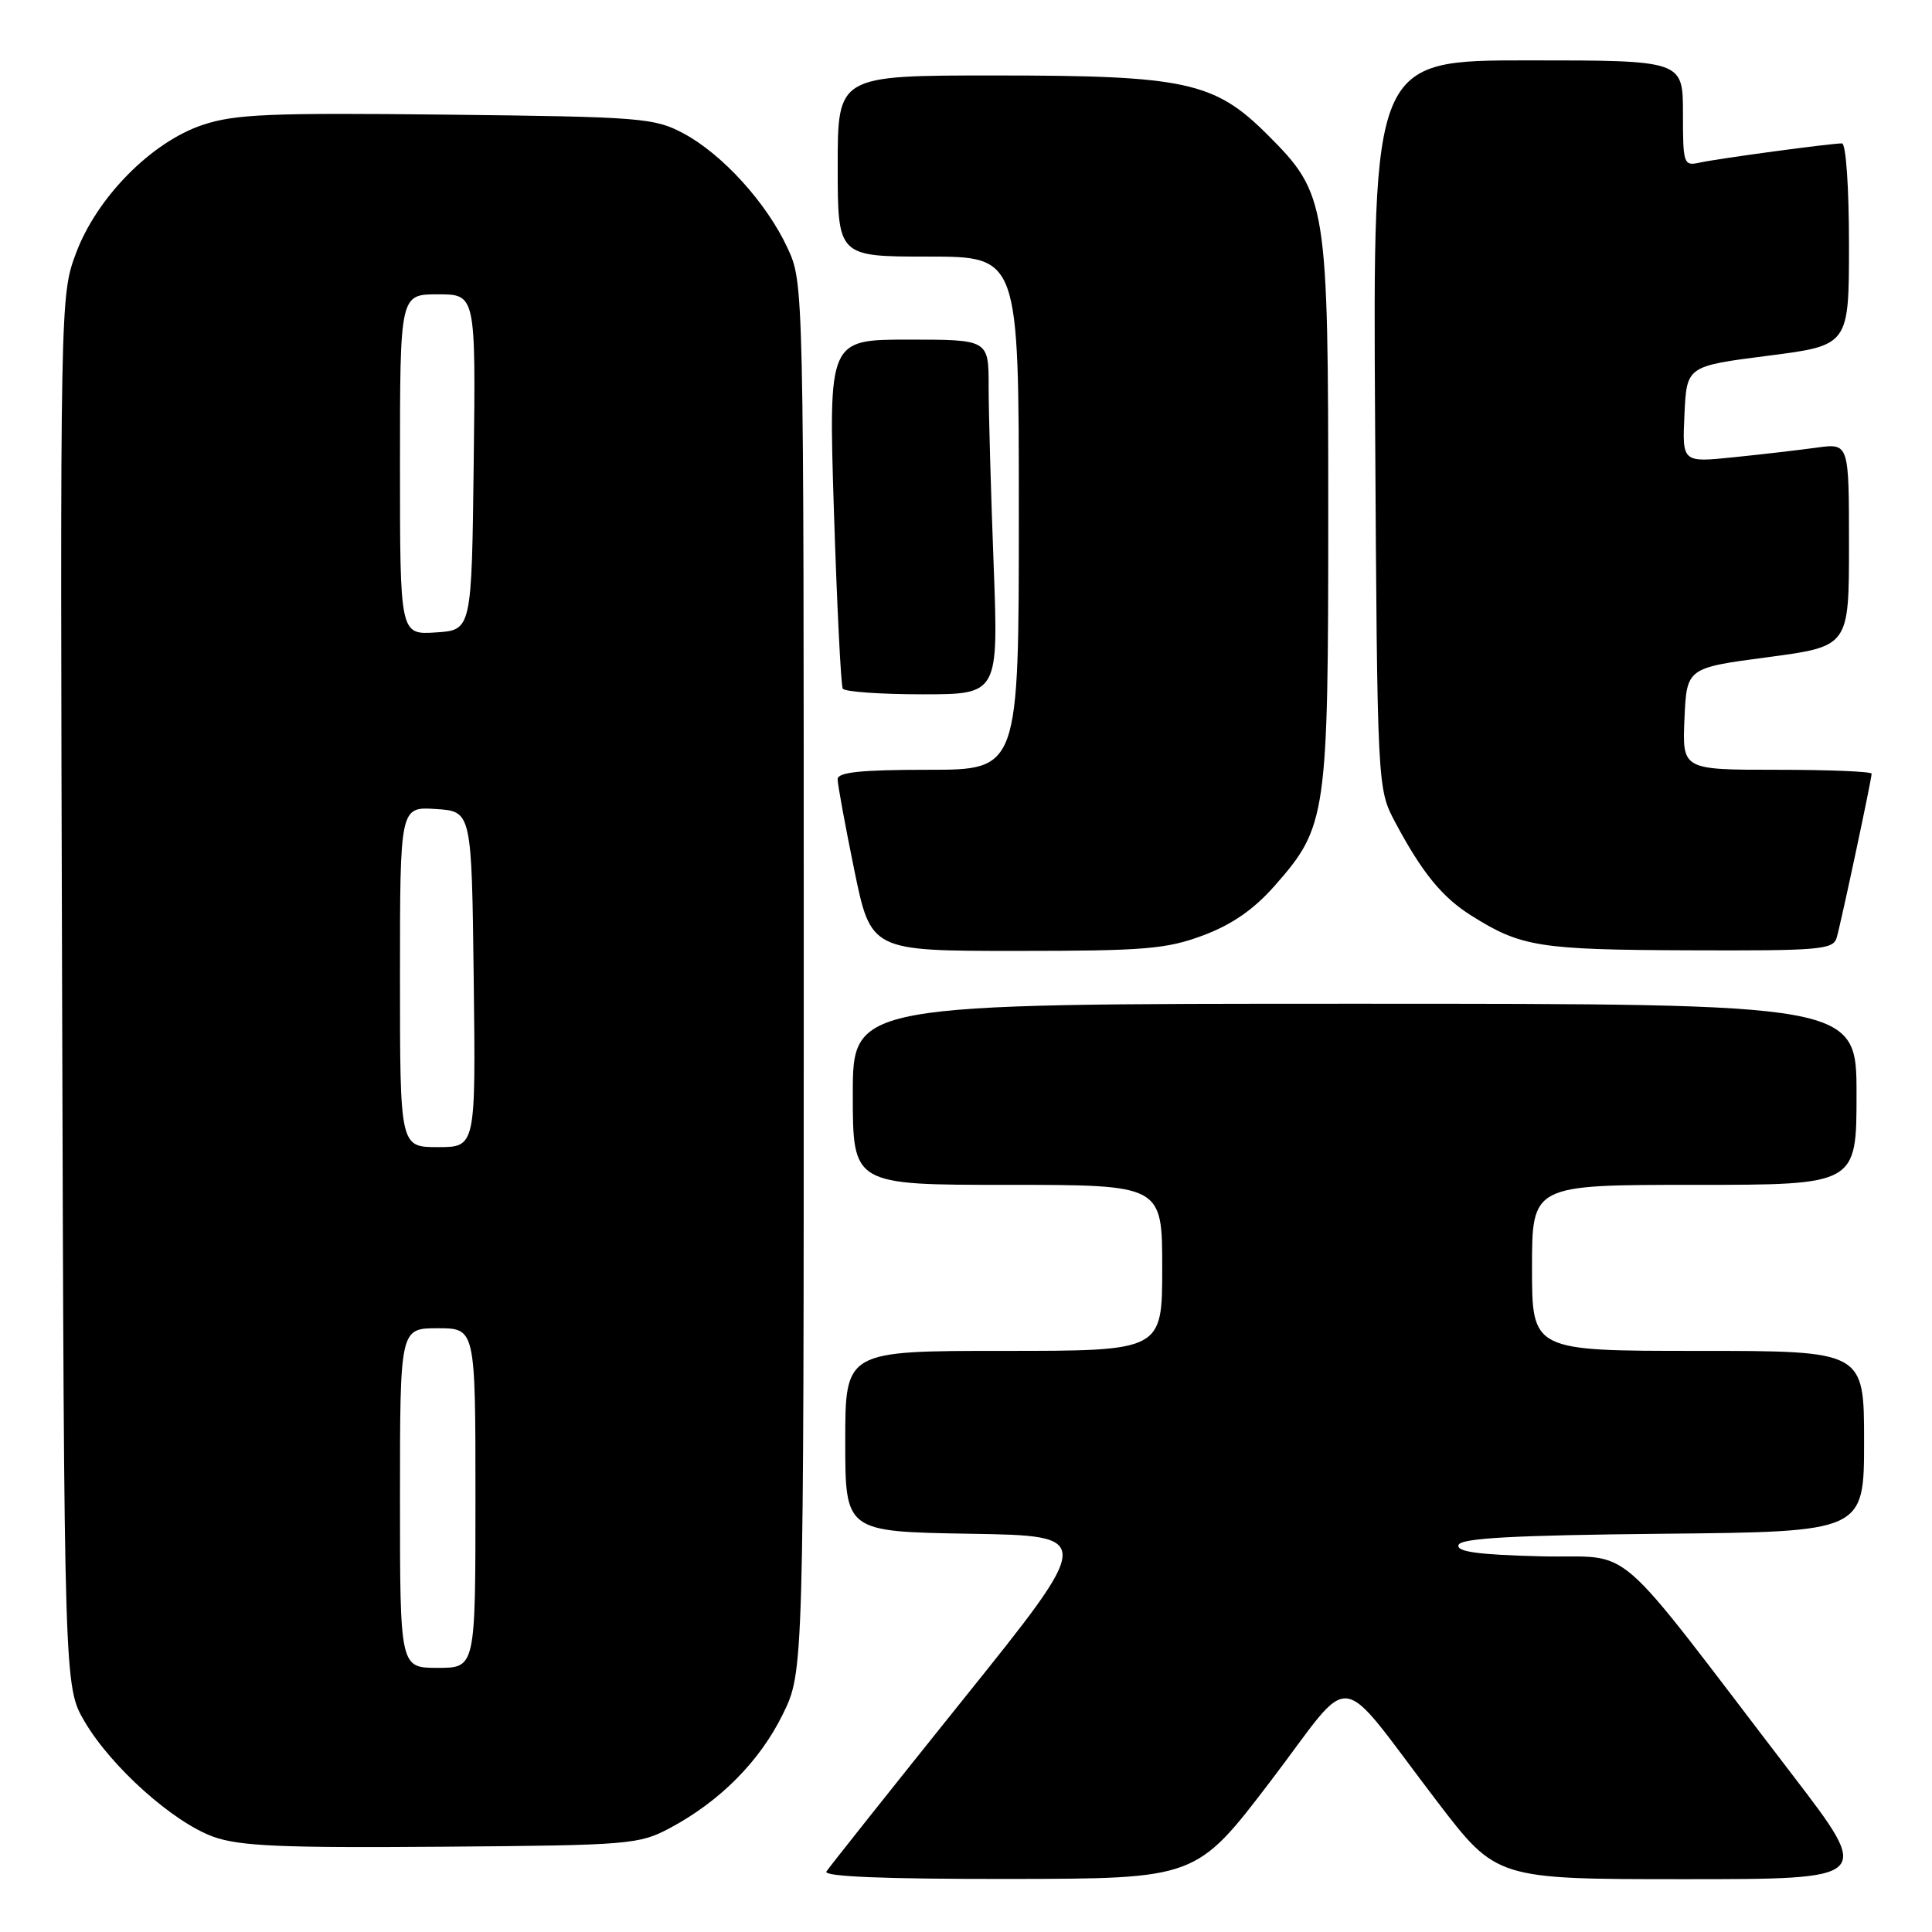 <?xml version="1.0" encoding="UTF-8" standalone="no"?>
<!DOCTYPE svg PUBLIC "-//W3C//DTD SVG 1.1//EN" "http://www.w3.org/Graphics/SVG/1.1/DTD/svg11.dtd" >
<svg xmlns="http://www.w3.org/2000/svg" xmlns:xlink="http://www.w3.org/1999/xlink" version="1.1" viewBox="0 0 256 256">
 <g >
 <path fill="currentColor"
d=" M 168.35 236.02 C 179.70 221.14 176.72 220.77 190.46 238.75 C 198.30 249.00 198.30 249.00 223.20 249.00 C 248.09 249.00 248.09 249.00 237.56 235.25 C 212.87 203.02 216.92 206.54 204.14 206.22 C 195.82 206.01 192.96 205.61 193.26 204.72 C 193.56 203.81 200.48 203.43 220.33 203.23 C 247.00 202.97 247.00 202.97 247.00 190.98 C 247.00 179.00 247.00 179.00 225.00 179.00 C 203.00 179.00 203.00 179.00 203.00 168.00 C 203.00 157.00 203.00 157.00 224.50 157.00 C 246.00 157.00 246.00 157.00 246.00 145.00 C 246.00 133.00 246.00 133.00 179.50 133.00 C 113.00 133.00 113.00 133.00 113.00 145.00 C 113.00 157.00 113.00 157.00 133.50 157.00 C 154.00 157.00 154.00 157.00 154.00 168.00 C 154.00 179.00 154.00 179.00 133.00 179.00 C 112.00 179.00 112.00 179.00 112.00 190.98 C 112.00 202.95 112.00 202.95 128.52 203.23 C 145.04 203.50 145.04 203.50 127.58 225.24 C 117.98 237.20 109.85 247.44 109.50 247.99 C 109.09 248.66 117.28 248.99 133.69 248.97 C 158.50 248.94 158.50 248.94 168.35 236.02 Z  M 88.80 242.21 C 95.41 238.67 100.67 233.38 103.72 227.16 C 106.50 221.50 106.50 221.50 106.50 129.50 C 106.50 37.64 106.50 37.49 104.36 32.88 C 101.61 26.92 95.73 20.44 90.57 17.68 C 86.72 15.62 85.01 15.48 59.19 15.19 C 35.87 14.93 31.14 15.12 26.89 16.54 C 20.10 18.79 12.84 26.13 10.07 33.55 C 7.97 39.15 7.96 39.75 8.23 131.34 C 8.50 223.50 8.50 223.50 11.22 228.13 C 14.76 234.14 22.92 241.44 28.27 243.38 C 31.72 244.62 37.32 244.87 58.50 244.70 C 83.49 244.51 84.67 244.41 88.80 242.21 Z  M 159.43 123.94 C 163.23 122.52 166.16 120.49 168.89 117.38 C 175.81 109.53 176.00 108.18 176.00 68.00 C 176.00 26.81 175.83 25.73 167.96 17.86 C 160.92 10.83 157.12 10.00 131.82 10.00 C 111.00 10.00 111.00 10.00 111.00 22.00 C 111.00 34.00 111.00 34.00 123.00 34.00 C 135.00 34.00 135.00 34.00 135.00 68.00 C 135.00 102.00 135.00 102.00 123.00 102.00 C 114.07 102.00 111.00 102.32 110.99 103.25 C 110.99 103.94 111.98 109.34 113.19 115.25 C 115.40 126.00 115.40 126.00 134.66 126.00 C 151.66 126.00 154.57 125.76 159.43 123.94 Z  M 243.37 124.25 C 243.97 122.17 248.00 103.26 248.00 102.52 C 248.00 102.23 242.35 102.00 235.45 102.00 C 222.91 102.00 222.91 102.00 223.20 95.25 C 223.50 88.50 223.50 88.50 234.25 87.08 C 245.00 85.65 245.00 85.65 245.00 72.19 C 245.00 58.73 245.00 58.73 240.75 59.31 C 238.41 59.63 233.44 60.21 229.70 60.59 C 222.90 61.29 222.90 61.29 223.20 54.90 C 223.50 48.52 223.50 48.52 234.25 47.14 C 245.00 45.77 245.00 45.77 245.00 32.38 C 245.00 24.82 244.60 19.00 244.07 19.00 C 242.54 19.00 227.67 21.01 225.25 21.54 C 223.08 22.02 223.00 21.78 223.00 15.02 C 223.00 8.00 223.00 8.00 202.46 8.00 C 181.91 8.00 181.91 8.00 182.21 56.25 C 182.50 104.50 182.50 104.50 184.88 108.97 C 188.43 115.63 191.08 118.88 194.94 121.31 C 201.52 125.46 203.91 125.85 223.68 125.92 C 241.13 125.99 242.91 125.84 243.37 124.25 Z  M 131.66 74.75 C 131.30 65.26 131.00 54.69 131.00 51.25 C 131.00 45.00 131.00 45.00 120.39 45.00 C 109.78 45.00 109.78 45.00 110.50 67.75 C 110.90 80.26 111.43 90.84 111.67 91.25 C 111.92 91.66 116.66 92.00 122.22 92.00 C 132.31 92.00 132.31 92.00 131.66 74.75 Z  M 53.00 198.50 C 53.00 176.00 53.00 176.00 58.00 176.00 C 63.00 176.00 63.00 176.00 63.00 198.50 C 63.00 221.00 63.00 221.00 58.00 221.00 C 53.00 221.00 53.00 221.00 53.00 198.50 Z  M 53.00 129.45 C 53.00 106.89 53.00 106.89 57.75 107.20 C 62.50 107.50 62.50 107.50 62.77 129.75 C 63.04 152.00 63.04 152.00 58.02 152.00 C 53.00 152.00 53.00 152.00 53.00 129.45 Z  M 53.00 61.55 C 53.00 39.00 53.00 39.00 58.02 39.00 C 63.04 39.00 63.04 39.00 62.77 61.25 C 62.50 83.50 62.50 83.50 57.75 83.80 C 53.00 84.11 53.00 84.11 53.00 61.55 Z "/>
</g>
</svg>